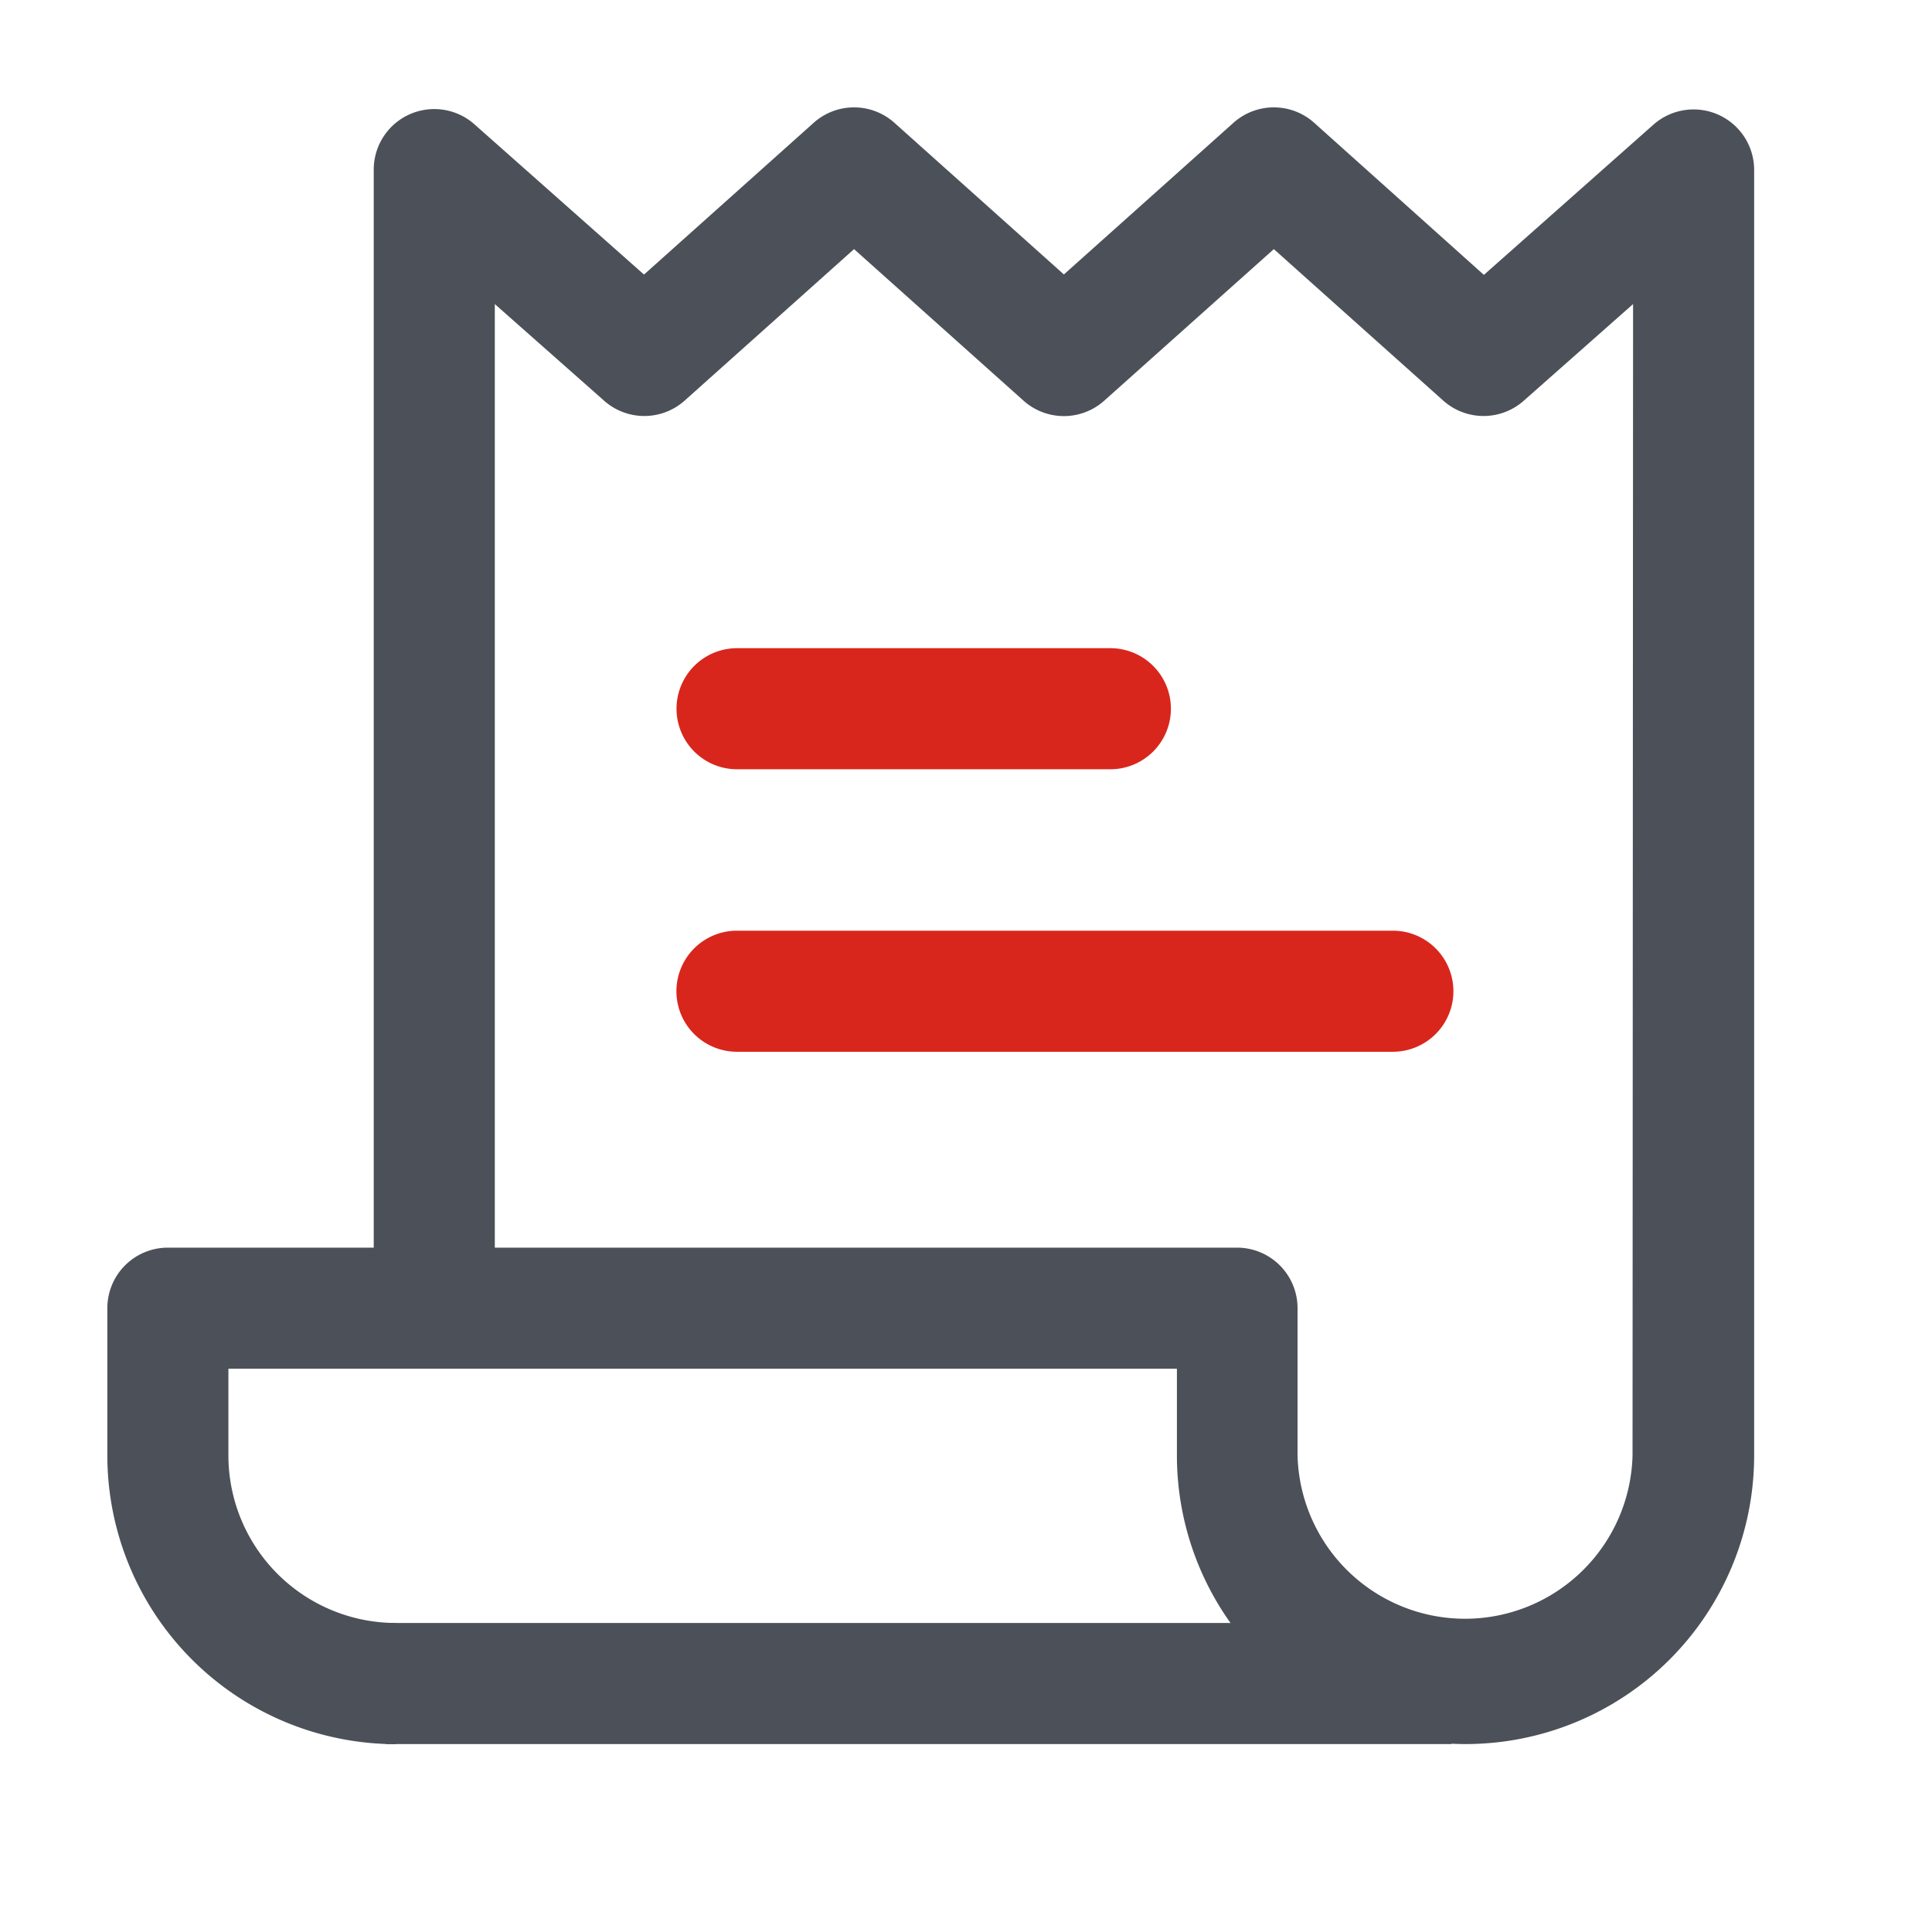 <svg xmlns="http://www.w3.org/2000/svg" width="18" height="18" viewBox="0 0 18 18">
  <defs>
    <clipPath id="clip-path">
      <rect id="Rectangle_260" data-name="Rectangle 260" width="18" height="18" transform="translate(-2492 1689)" fill="none" stroke="#707070" stroke-width="1"/>
    </clipPath>
  </defs>
  <g id="Mask_Group_43" data-name="Mask Group 43" transform="translate(2492 -1689)" clip-path="url(#clip-path)">
    <g id="_711894" data-name="711894" transform="translate(-2491 1690)">
      <g id="Group_31" data-name="Group 31" transform="translate(2.595 14.121)">
        <g id="Group_30" data-name="Group 30">
          <rect id="Rectangle_18" data-name="Rectangle 18" width="9.928" height="1.128" fill="#4c5058"/>
        </g>
      </g>
      <g id="Group_33" data-name="Group 33" transform="translate(5.302 5.039)">
        <g id="Group_32" data-name="Group 32">
          <path id="Path_81" data-name="Path 81" d="M180.984,169.726h-3.478a.564.564,0,1,0,0,1.128h3.478a.564.564,0,0,0,0-1.128Z" transform="translate(-176.941 -169.726)" fill="#d9261c"/>
        </g>
      </g>
      <g id="Group_35" data-name="Group 35" transform="translate(5.302 7.671)">
        <g id="Group_34" data-name="Group 34">
          <path id="Path_82" data-name="Path 82" d="M183.616,257.569h-6.111a.564.564,0,1,0,0,1.128h6.111a.564.564,0,0,0,0-1.128Z" transform="translate(-176.941 -257.569)" fill="#d9261c"/>
        </g>
      </g>
      <g id="Group_37" data-name="Group 37" transform="translate(0 0)">
        <g id="Group_36" data-name="Group 36">
          <path id="Path_83" data-name="Path 83" d="M15.01,1.636a.565.565,0,0,0-.605.092l-1.58,1.4L11.244,1.711a.564.564,0,0,0-.752,0L8.912,3.124,7.333,1.711a.564.564,0,0,0-.752,0L5,3.125l-1.58-1.4a.564.564,0,0,0-.938.422V12.191H.564A.564.564,0,0,0,0,12.755v1.373a2.692,2.692,0,0,0,2.689,2.689V15.688a1.562,1.562,0,0,1-1.561-1.561v-.808H9.965v.808a2.689,2.689,0,1,0,5.378,0V2.15A.564.564,0,0,0,15.01,1.636Zm-.8,12.491a1.561,1.561,0,0,1-3.121,0V12.755a.564.564,0,0,0-.564-.564H3.61V3.4l1.018.9a.564.564,0,0,0,.75,0L6.957,2.888,8.536,4.3a.564.564,0,0,0,.752,0l1.58-1.412L12.447,4.3a.564.564,0,0,0,.75,0l1.018-.9Z" transform="translate(0 -1.567)" fill="#4c5058"/>
        </g>
      </g>
    </g>
  </g>
</svg>
